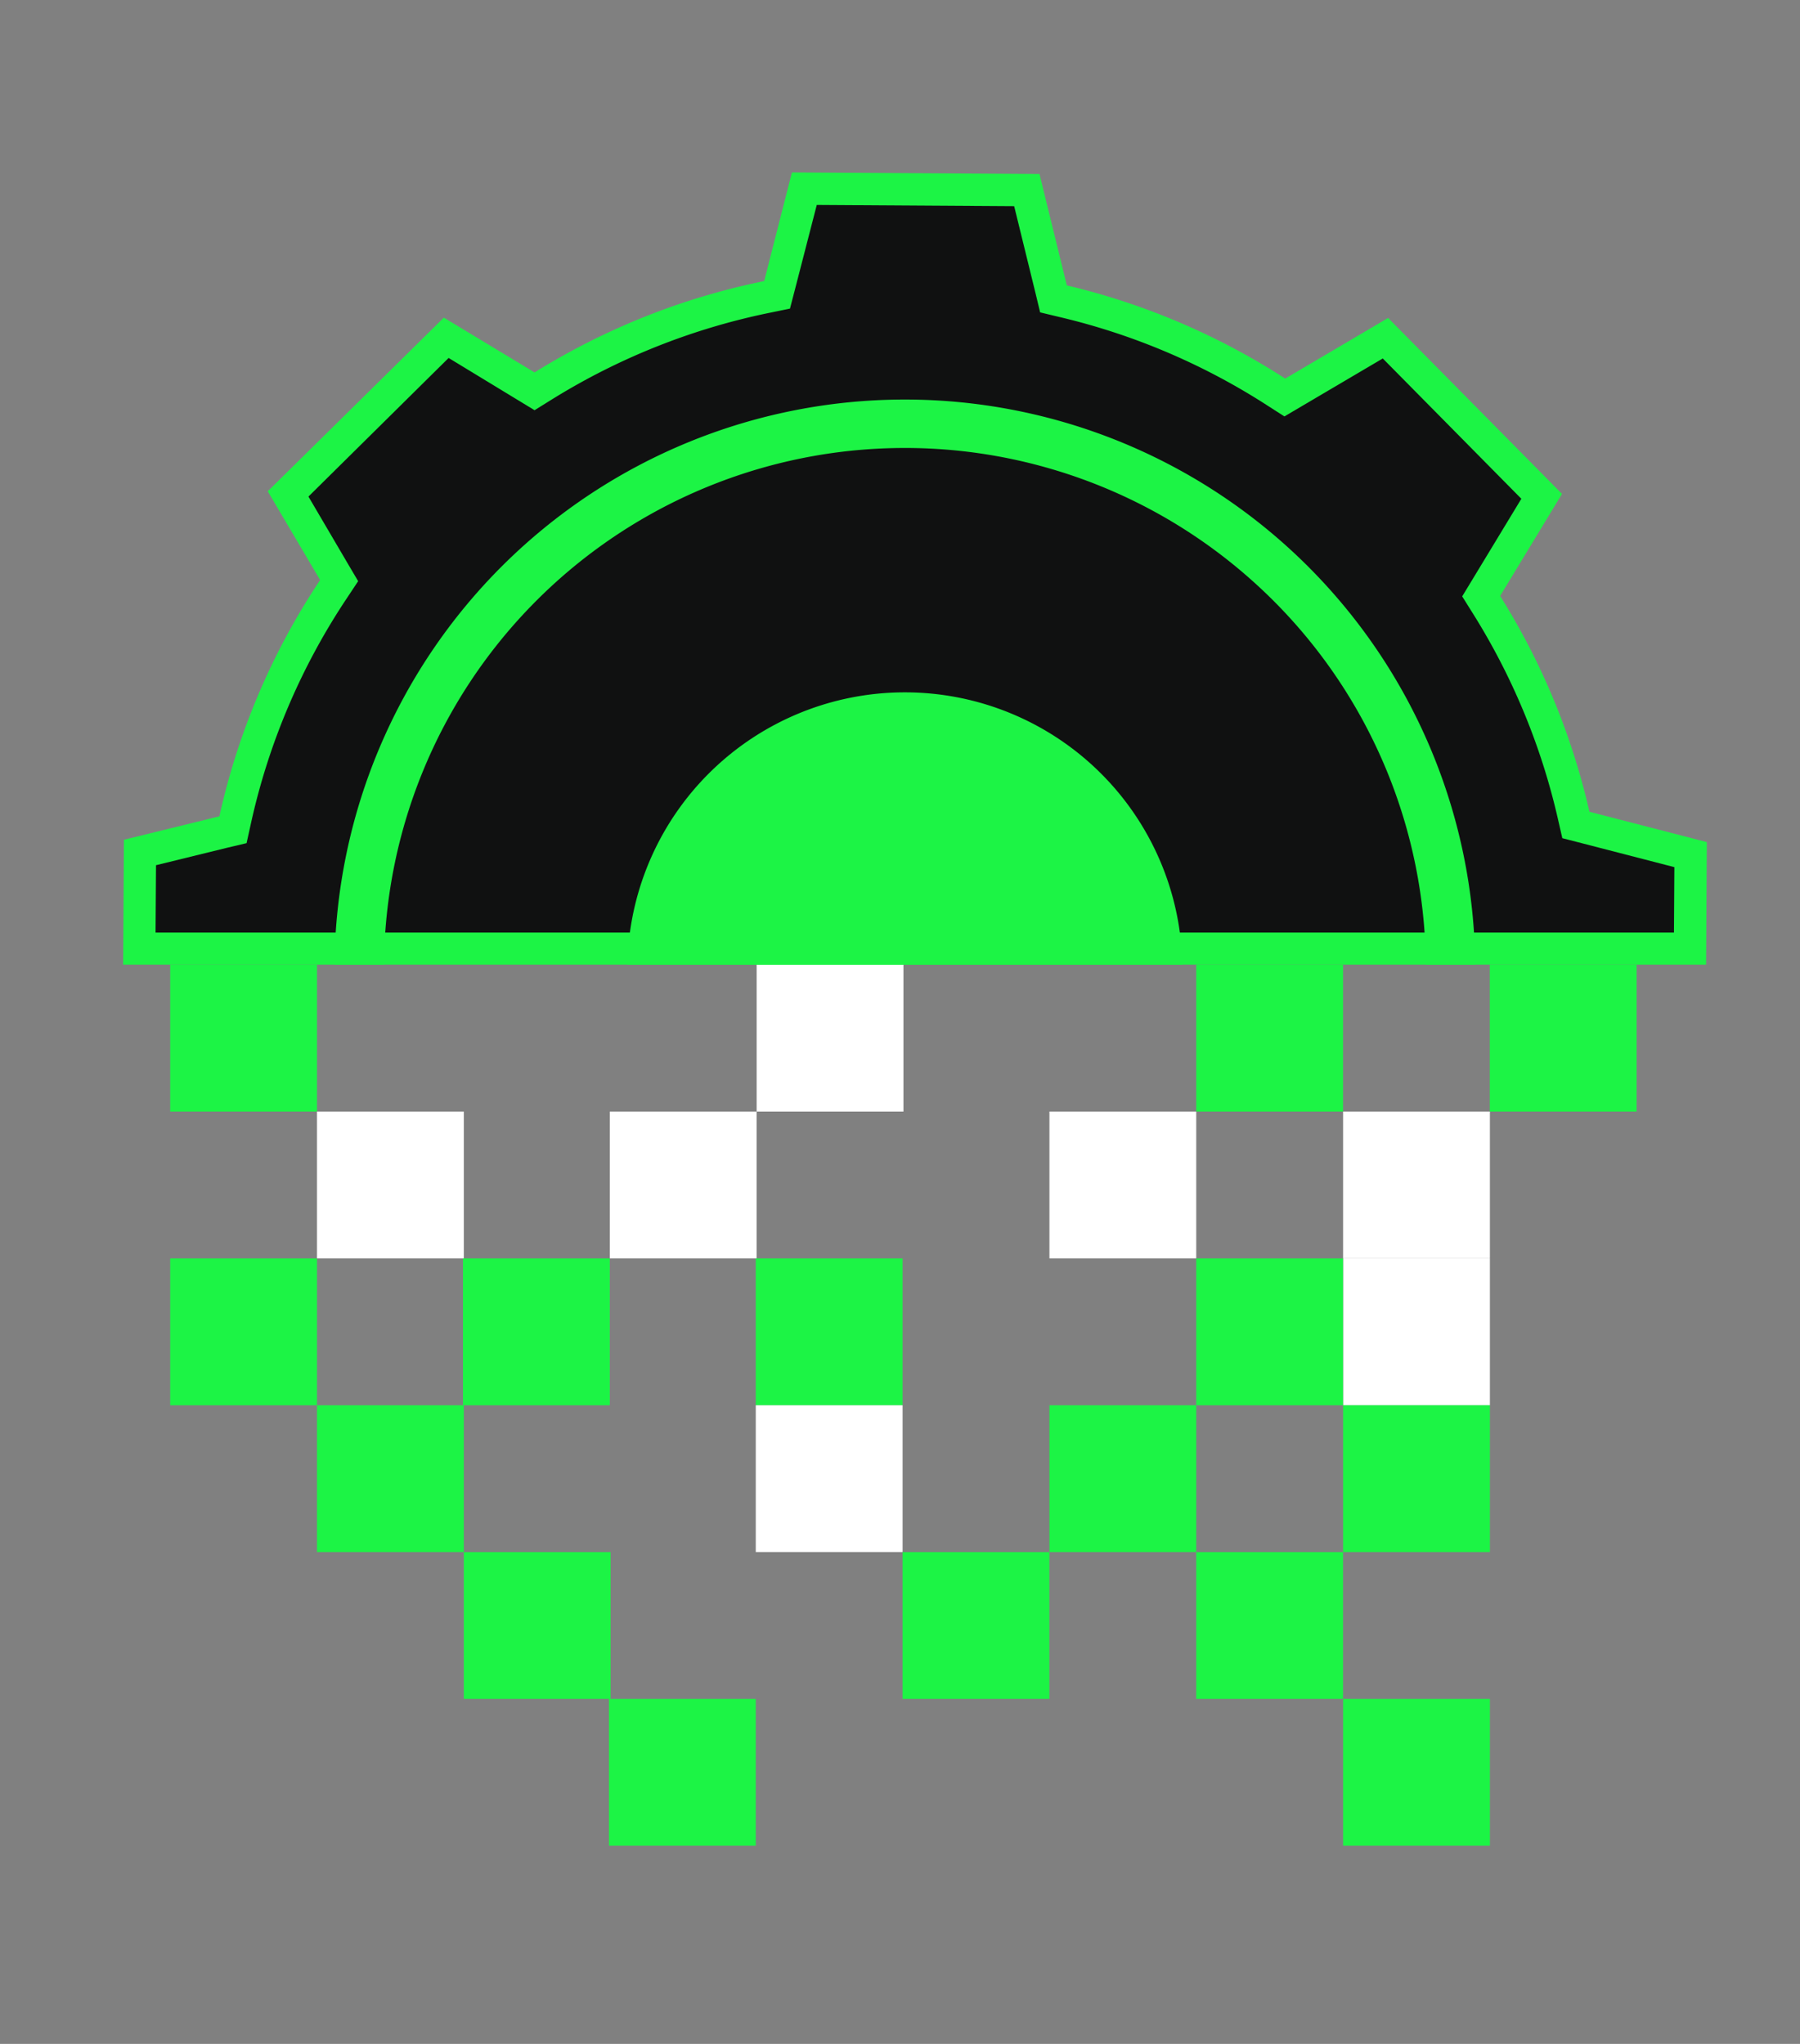 <svg id="Layer_1" data-name="Layer 1" xmlns="http://www.w3.org/2000/svg" viewBox="0 0 391 444"><rect x="0" y="0" width="391" height="444" fill="#808080" stroke="none"/><defs><style>.cls-1{fill:#1cf445;}.cls-2{fill:#fff;}.cls-3{fill:#101111;}</style></defs><title>Transformación digital</title><rect class="cls-1" x="36.97" y="209.58" width="31.89" height="31.89"/><rect class="cls-2" x="68.86" y="241.47" width="31.89" height="31.89"/><rect class="cls-1" x="100.57" y="273.37" width="31.89" height="31.89"/><rect class="cls-2" x="132.46" y="241.47" width="31.89" height="31.89"/><rect class="cls-2" x="164.36" y="209.58" width="31.89" height="31.89"/><rect class="cls-1" x="132.28" y="369.05" width="31.89" height="31.89"/><rect class="cls-1" x="227.96" y="305.26" width="31.89" height="31.89"/><rect class="cls-1" x="100.75" y="337.16" width="31.89" height="31.89"/><rect class="cls-1" x="164.17" y="273.37" width="31.89" height="31.89"/><rect class="cls-2" x="164.17" y="305.26" width="31.89" height="31.89"/><rect class="cls-1" x="196.06" y="337.16" width="31.89" height="31.89"/><rect class="cls-2" x="227.96" y="241.47" width="31.89" height="31.89"/><rect class="cls-1" x="323.62" y="209.58" width="31.89" height="31.89"/><rect class="cls-1" x="259.85" y="209.58" width="31.89" height="31.89"/><rect class="cls-2" x="291.75" y="241.47" width="31.89" height="31.89"/><rect class="cls-2" x="291.75" y="273.37" width="31.89" height="31.89"/><rect class="cls-1" x="291.75" y="305.26" width="31.89" height="31.89"/><rect class="cls-1" x="259.85" y="337.16" width="31.89" height="31.89"/><rect class="cls-1" x="291.75" y="369.05" width="31.89" height="31.89"/><rect class="cls-1" x="68.86" y="305.26" width="31.89" height="31.89"/><rect class="cls-1" x="259.85" y="273.37" width="31.89" height="31.89"/><rect class="cls-1" x="36.97" y="273.37" width="31.89" height="31.89"/><path class="cls-3" d="M30.27,206.08l.13-20.88,20.21-4.95.47-2.13A147.75,147.75,0,0,1,72.45,128l1.22-1.82L62.56,107.29,96.93,73.36,116.14,85,118,83.87a148.2,148.2,0,0,1,48.7-19.38l2.14-.44,6-23,48.29.3L228.85,65l2.08.49a147.61,147.61,0,0,1,46.35,19.74l1.82,1.17L301,73.47l33.94,34.36-13.15,21.69,1.15,1.83a148.07,148.07,0,0,1,19,45.8l.48,2.07,24.92,6.44-.13,20.42Z"/><path class="cls-1" d="M177.46,44.52l42.84.27,4.64,18.91,1,4.16,4.17,1a144.08,144.08,0,0,1,45.26,19.27L279,90.46l3.72-2.19,17.65-10.4,30.1,30.48-10.61,17.51-2.24,3.69,2.29,3.66a144.56,144.56,0,0,1,18.51,44.72l.95,4.15,4.12,1.06,20.22,5.23-.09,14.21H33.79l.1-14.63,15.44-3.79,4.23-1,.94-4.25a143.89,143.89,0,0,1,20.87-49l2.43-3.66-2.23-3.78L67,107.87,97.45,77.76l15,9.12,3.67,2.23,3.65-2.27a144.51,144.51,0,0,1,47.55-18.92l4.28-.88,1.1-4.23,4.72-18.29m-5.41-7L166,61.06A151.77,151.77,0,0,0,116.12,80.9L96.41,69,58.16,106.72,69.54,126a151.6,151.6,0,0,0-21.88,51.33l-20.74,5.09-.17,27.13H370.6l.16-26.62-25.5-6.59a151.69,151.69,0,0,0-19.4-46.88l13.44-22.17L301.53,69.07,279.18,82.24A151.6,151.6,0,0,0,231.74,62l-5.94-24.2-53.75-.34Z"/><path class="cls-1" d="M256.83,209.58a60.28,60.28,0,0,0-120.54,0Z"/><path class="cls-1" d="M83.41,209.58a113.15,113.15,0,0,1,188.81-83.25c1.71,1.53,3.36,3.11,4.95,4.72a113,113,0,0,1,32.55,78.53h10.73a123.9,123.9,0,0,0-247.79,0Z"/></svg>